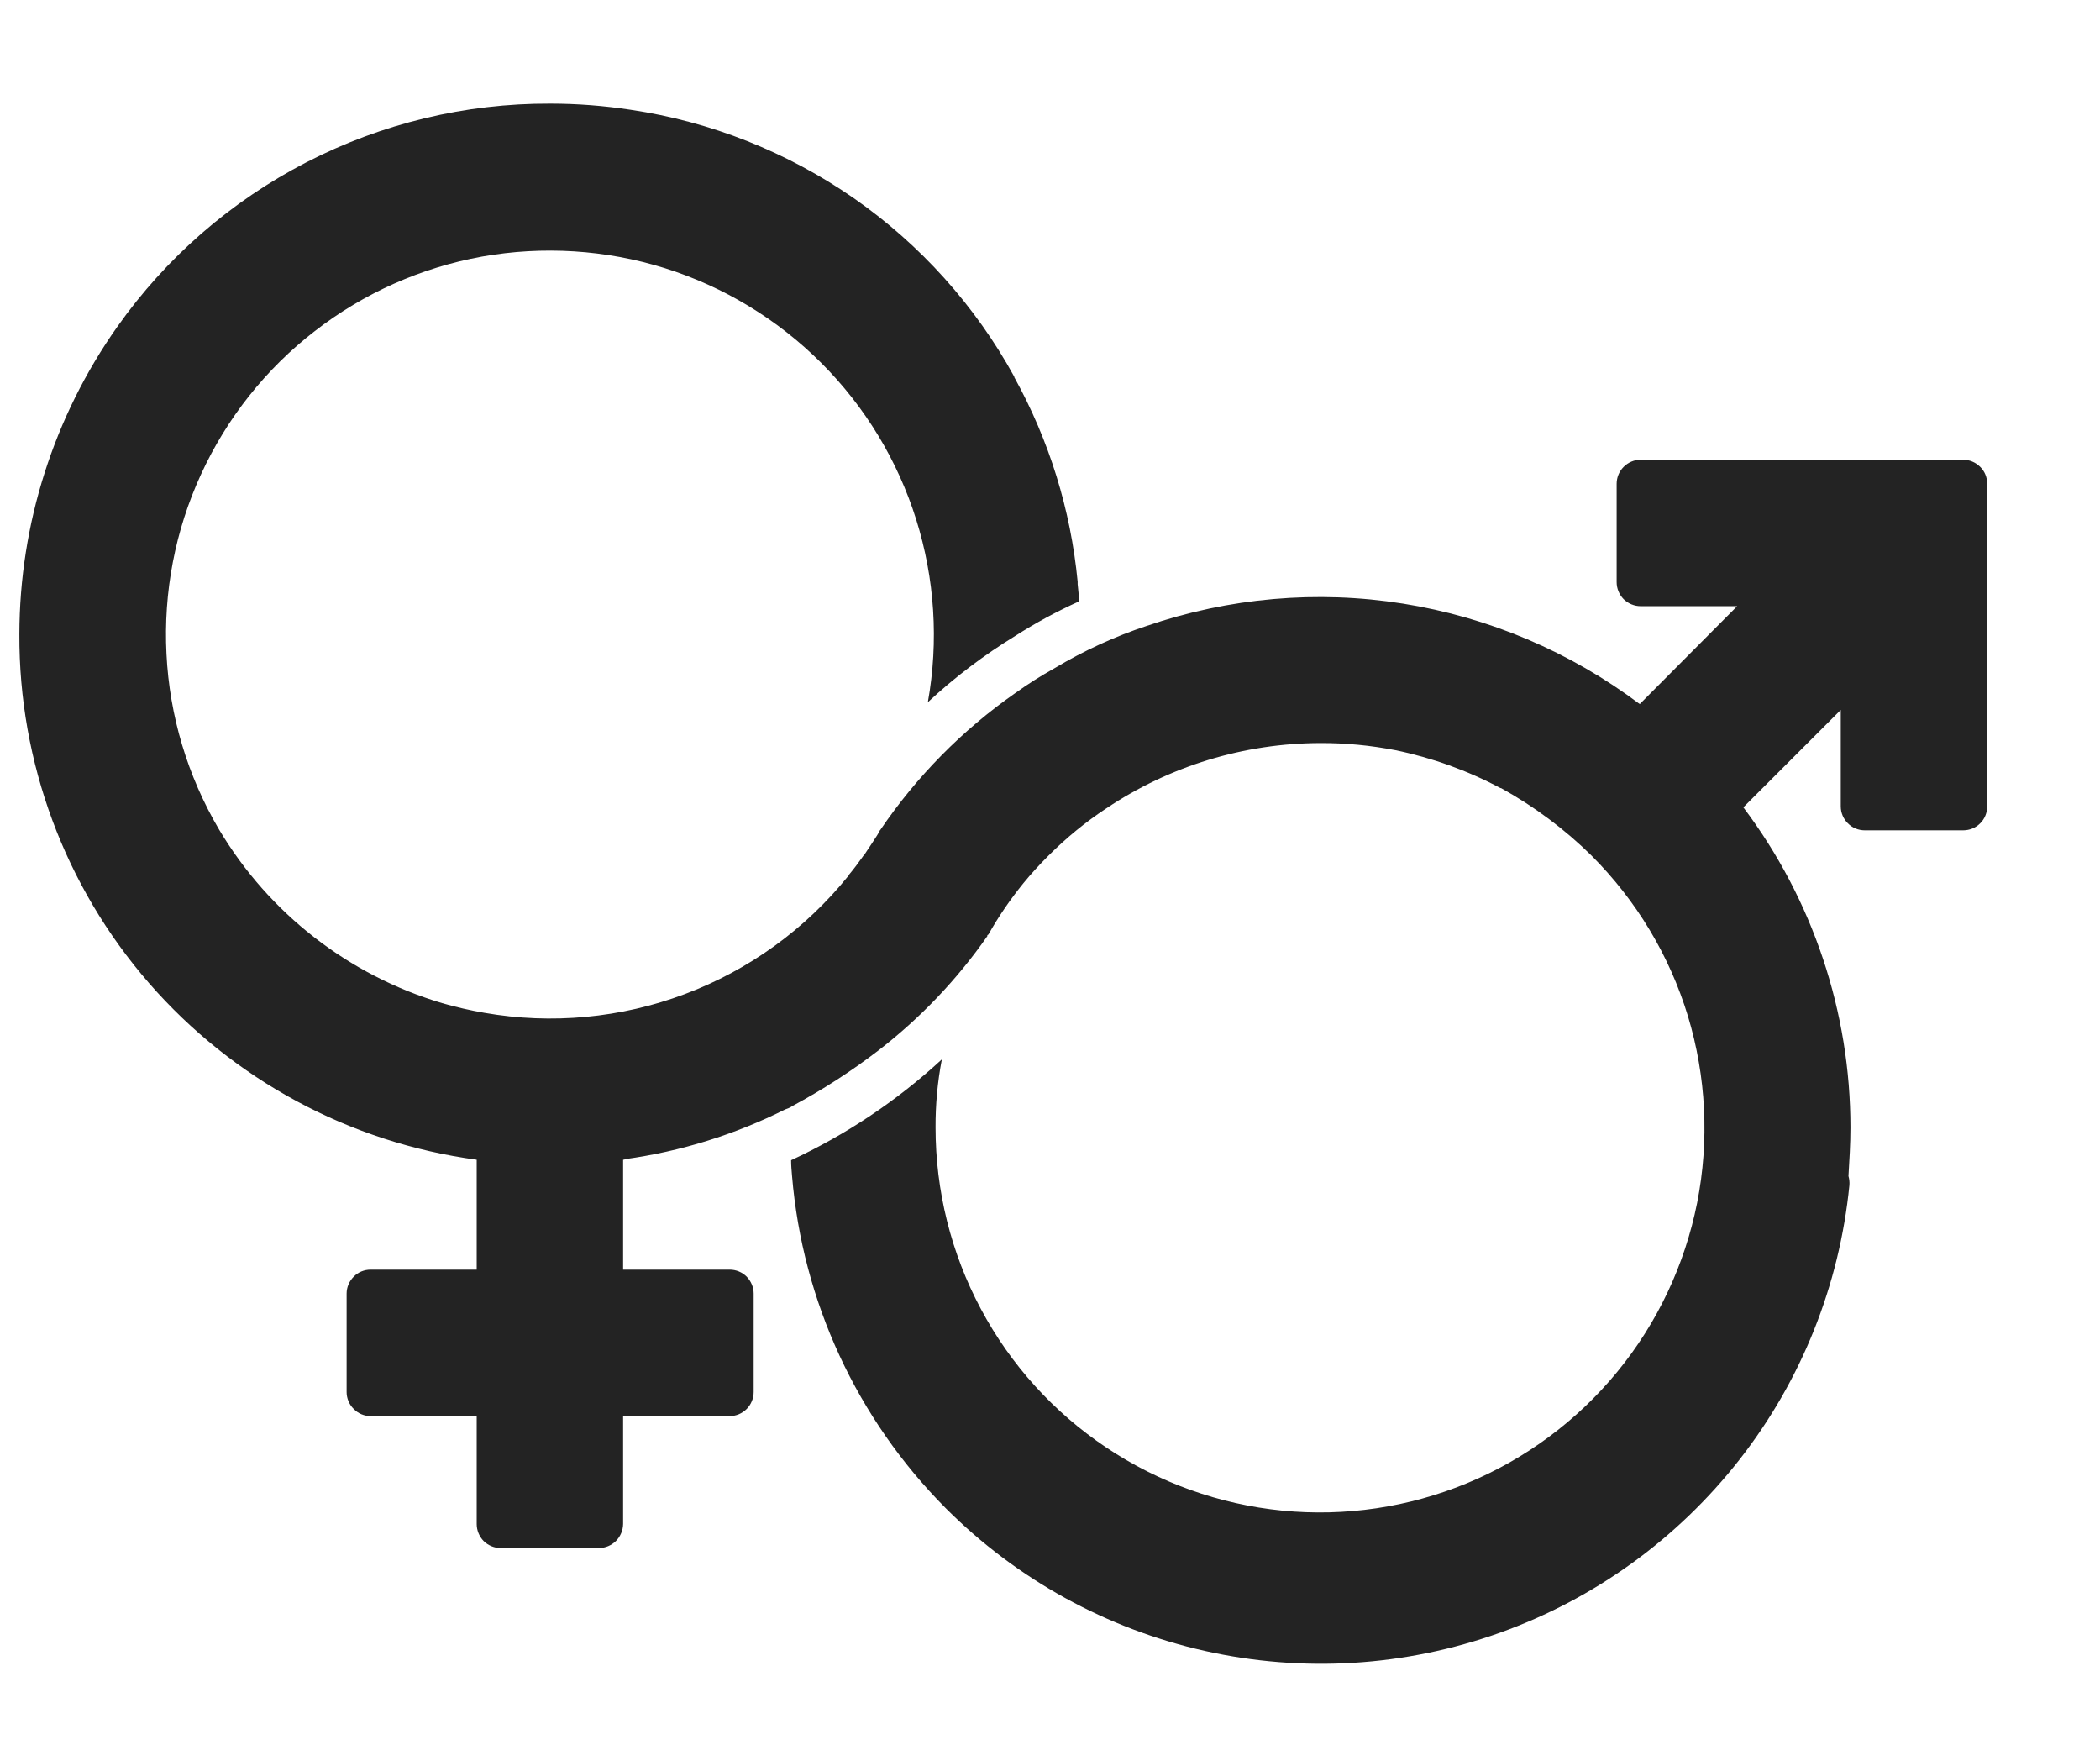 <svg width="18" height="15" viewBox="0 0 18 15" fill="none" xmlns="http://www.w3.org/2000/svg">
<path d="M17.033 4.146V6.911C17.033 6.965 17.012 7.018 16.973 7.056C16.934 7.095 16.882 7.116 16.827 7.116H15.984C15.93 7.116 15.877 7.095 15.839 7.056C15.8 7.018 15.778 6.965 15.778 6.911V6.084L14.943 6.919C15.539 7.71 15.861 8.673 15.861 9.663C15.861 9.803 15.852 9.943 15.844 10.079C15.851 10.104 15.854 10.13 15.852 10.157C15.767 11.014 15.441 11.83 14.91 12.509C14.379 13.188 13.667 13.703 12.855 13.993C12.044 14.283 11.167 14.337 10.326 14.148C9.485 13.959 8.715 13.535 8.106 12.925C7.346 12.161 6.879 11.153 6.789 10.079C6.785 10.033 6.781 9.988 6.781 9.943C7.254 9.724 7.69 9.432 8.073 9.079C8.036 9.271 8.018 9.467 8.019 9.663C8.019 10.205 8.152 10.739 8.407 11.217C8.662 11.696 9.032 12.104 9.482 12.405C9.933 12.707 10.451 12.892 10.991 12.946C11.53 12.999 12.074 12.918 12.575 12.711C13.076 12.504 13.518 12.176 13.862 11.757C14.206 11.338 14.441 10.84 14.547 10.308C14.652 9.776 14.625 9.227 14.468 8.708C14.31 8.189 14.027 7.718 13.643 7.334C13.412 7.106 13.15 6.911 12.866 6.754H12.861C12.578 6.603 12.275 6.494 11.96 6.429C11.748 6.388 11.531 6.367 11.315 6.368C10.663 6.37 10.026 6.564 9.484 6.927C9.304 7.045 9.138 7.182 8.986 7.334C8.911 7.409 8.839 7.487 8.772 7.569C8.66 7.707 8.559 7.854 8.472 8.009C8.464 8.013 8.459 8.017 8.464 8.021C8.203 8.396 7.887 8.727 7.526 9.005C7.295 9.182 7.05 9.34 6.793 9.478C6.789 9.482 6.785 9.482 6.781 9.486C6.765 9.495 6.749 9.502 6.732 9.507C6.3 9.723 5.836 9.868 5.357 9.934C5.353 9.938 5.347 9.939 5.341 9.939V10.881H6.254C6.309 10.881 6.361 10.902 6.4 10.941C6.438 10.98 6.46 11.032 6.46 11.086V11.93C6.46 11.984 6.438 12.037 6.4 12.075C6.361 12.114 6.309 12.136 6.254 12.136H5.341V13.061C5.34 13.116 5.318 13.167 5.28 13.206C5.241 13.244 5.19 13.266 5.135 13.267H4.292C4.237 13.267 4.185 13.245 4.146 13.207C4.108 13.168 4.086 13.116 4.086 13.061V12.136H3.177C3.122 12.136 3.07 12.114 3.032 12.075C2.993 12.037 2.971 11.984 2.971 11.93V11.086C2.971 11.032 2.993 10.98 3.032 10.941C3.07 10.902 3.122 10.881 3.177 10.881H4.086V9.939C2.997 9.792 1.999 9.254 1.277 8.425C0.556 7.596 0.161 6.533 0.166 5.434C0.168 4.491 0.461 3.571 1.005 2.801C1.424 2.207 1.981 1.724 2.626 1.391C3.272 1.058 3.989 0.885 4.716 0.888C4.947 0.888 5.178 0.906 5.407 0.941C6.094 1.043 6.748 1.303 7.319 1.699C7.889 2.096 8.36 2.62 8.694 3.229V3.233C8.993 3.773 9.178 4.37 9.237 4.985V5.006C9.241 5.055 9.249 5.105 9.249 5.154C9.06 5.239 8.877 5.338 8.702 5.45C8.434 5.614 8.183 5.804 7.953 6.018C8.047 5.496 8.012 4.958 7.853 4.452C7.694 3.946 7.415 3.486 7.04 3.111C6.665 2.736 6.204 2.457 5.698 2.298C5.192 2.14 4.655 2.106 4.132 2.199C3.61 2.293 3.118 2.512 2.699 2.837C2.279 3.161 1.944 3.583 1.723 4.065C1.501 4.547 1.4 5.076 1.427 5.605C1.453 6.135 1.608 6.651 1.877 7.108C2.305 7.827 2.988 8.358 3.79 8.597C3.909 8.631 4.03 8.659 4.152 8.68C4.729 8.781 5.323 8.725 5.871 8.519C6.42 8.313 6.903 7.963 7.271 7.507C7.275 7.503 7.275 7.503 7.275 7.499C7.316 7.45 7.357 7.396 7.394 7.343C7.398 7.339 7.398 7.334 7.406 7.33C7.415 7.313 7.533 7.144 7.542 7.116C7.542 7.116 7.545 7.114 7.546 7.112C7.857 6.654 8.248 6.257 8.702 5.94C8.811 5.862 8.923 5.791 9.04 5.726C9.289 5.577 9.554 5.455 9.829 5.364C10.535 5.122 11.289 5.056 12.025 5.173C12.762 5.29 13.459 5.586 14.055 6.034L14.89 5.195H14.063C14.008 5.195 13.956 5.173 13.917 5.135C13.879 5.096 13.857 5.044 13.857 4.989V4.146C13.857 4.091 13.879 4.039 13.917 4.001C13.956 3.962 14.008 3.94 14.063 3.94H16.827C16.882 3.94 16.934 3.962 16.973 4.001C17.012 4.039 17.033 4.091 17.033 4.146Z" fill="#232323"/>
</svg>
